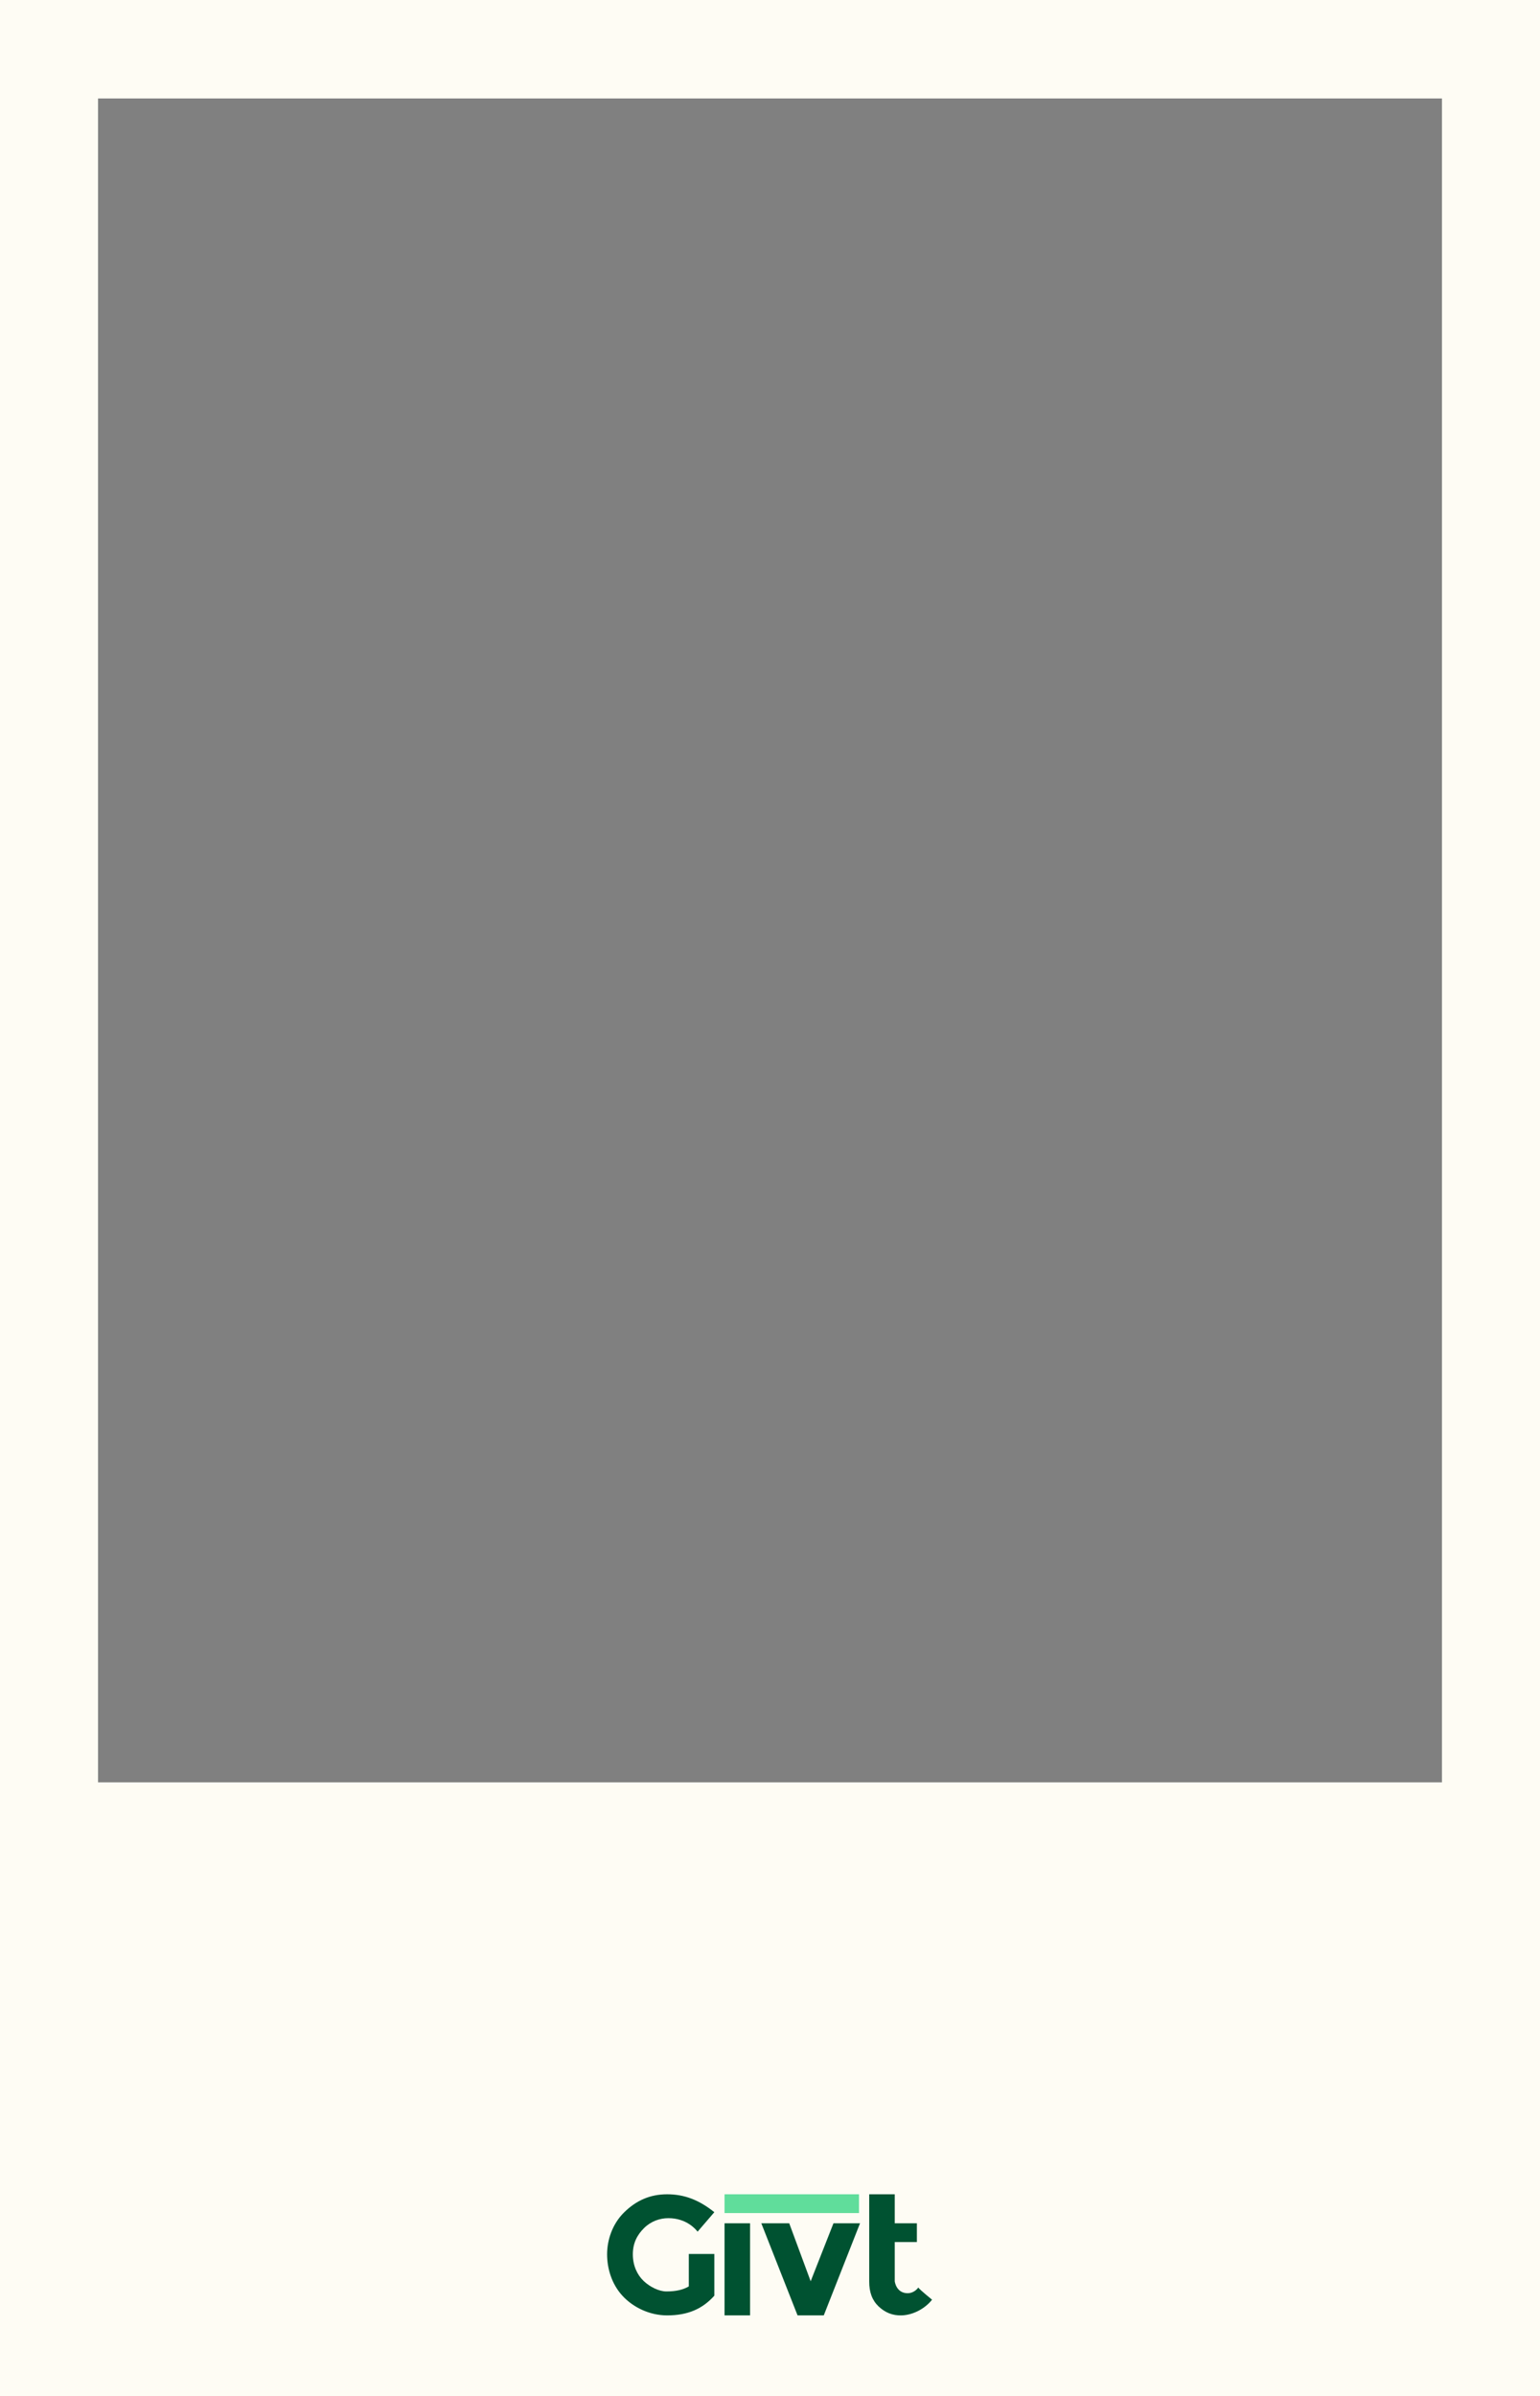 <svg width="763" height="1187" viewBox="0 0 763 1187" fill="none" xmlns="http://www.w3.org/2000/svg">
<rect x="0" y="0" width="763" height="1187" fill="#808080" stroke="none"/>
<path fill-rule="evenodd" clip-rule="evenodd" d="M763 0H0V1187H763V0ZM48.572 48.781H714.426V882.927H48.572V48.781Z" fill="#FEFCF4"/>
<g clip-path="url(#clip0_37719_2647)">
<path d="M425.597 1087H358.979V1096.29H425.597V1087Z" fill="#60DD9B"/>
<path fill-rule="evenodd" clip-rule="evenodd" d="M341.27 1116.57H353.919V1137.23C348.081 1143.74 340.842 1146.99 330.514 1146.99C321.87 1146.99 313.665 1143.03 308.353 1137.23C303.038 1131.42 300.793 1123.76 300.793 1116.74C300.793 1109.72 303.337 1101.71 309.316 1095.87C315.293 1090.04 322.106 1087 330.556 1087C339.006 1087 346.342 1089.78 353.919 1095.87L345.625 1105.52C344.734 1104.34 340.108 1098.83 331.151 1098.83C326.896 1098.83 322.52 1100.35 319.096 1103.74C315.672 1107.13 313.541 1111.19 313.541 1116.74C313.541 1122.29 315.674 1126.85 318.849 1129.9C322.024 1132.94 326.548 1135.13 330.179 1135.13C335.015 1135.13 338.514 1134.26 341.272 1132.63V1116.57L341.27 1116.57Z" fill="#005231"/>
<path d="M371.628 1101.36H358.979V1146.99H371.628V1101.36Z" fill="#005231"/>
<path fill-rule="evenodd" clip-rule="evenodd" d="M443.308 1110.66V1130.09C443.308 1130.09 443.947 1135.95 449.633 1136.01C452.43 1136.04 454.271 1134.17 454.981 1133.19C455.538 1134.17 461.795 1139.22 461.795 1139.22C458.462 1143.45 452.662 1146.78 446.757 1146.99C442.168 1147.15 438.413 1145.51 435.291 1142.54C432.168 1139.57 430.608 1135.53 430.659 1130.09V1087H443.308V1101.36H454.271V1110.66H443.308Z" fill="#005231"/>
<path fill-rule="evenodd" clip-rule="evenodd" d="M395.155 1146.99L377.193 1101.36H391.023L401.648 1130.09L412.948 1101.36H426.103L408.142 1146.99H395.155Z" fill="#005231"/>
</g>
<defs>
<clipPath id="clip0_37719_2647">
<rect width="161" height="60" fill="white" transform="translate(300.793 1087)"/>
</clipPath>
</defs>
</svg>
